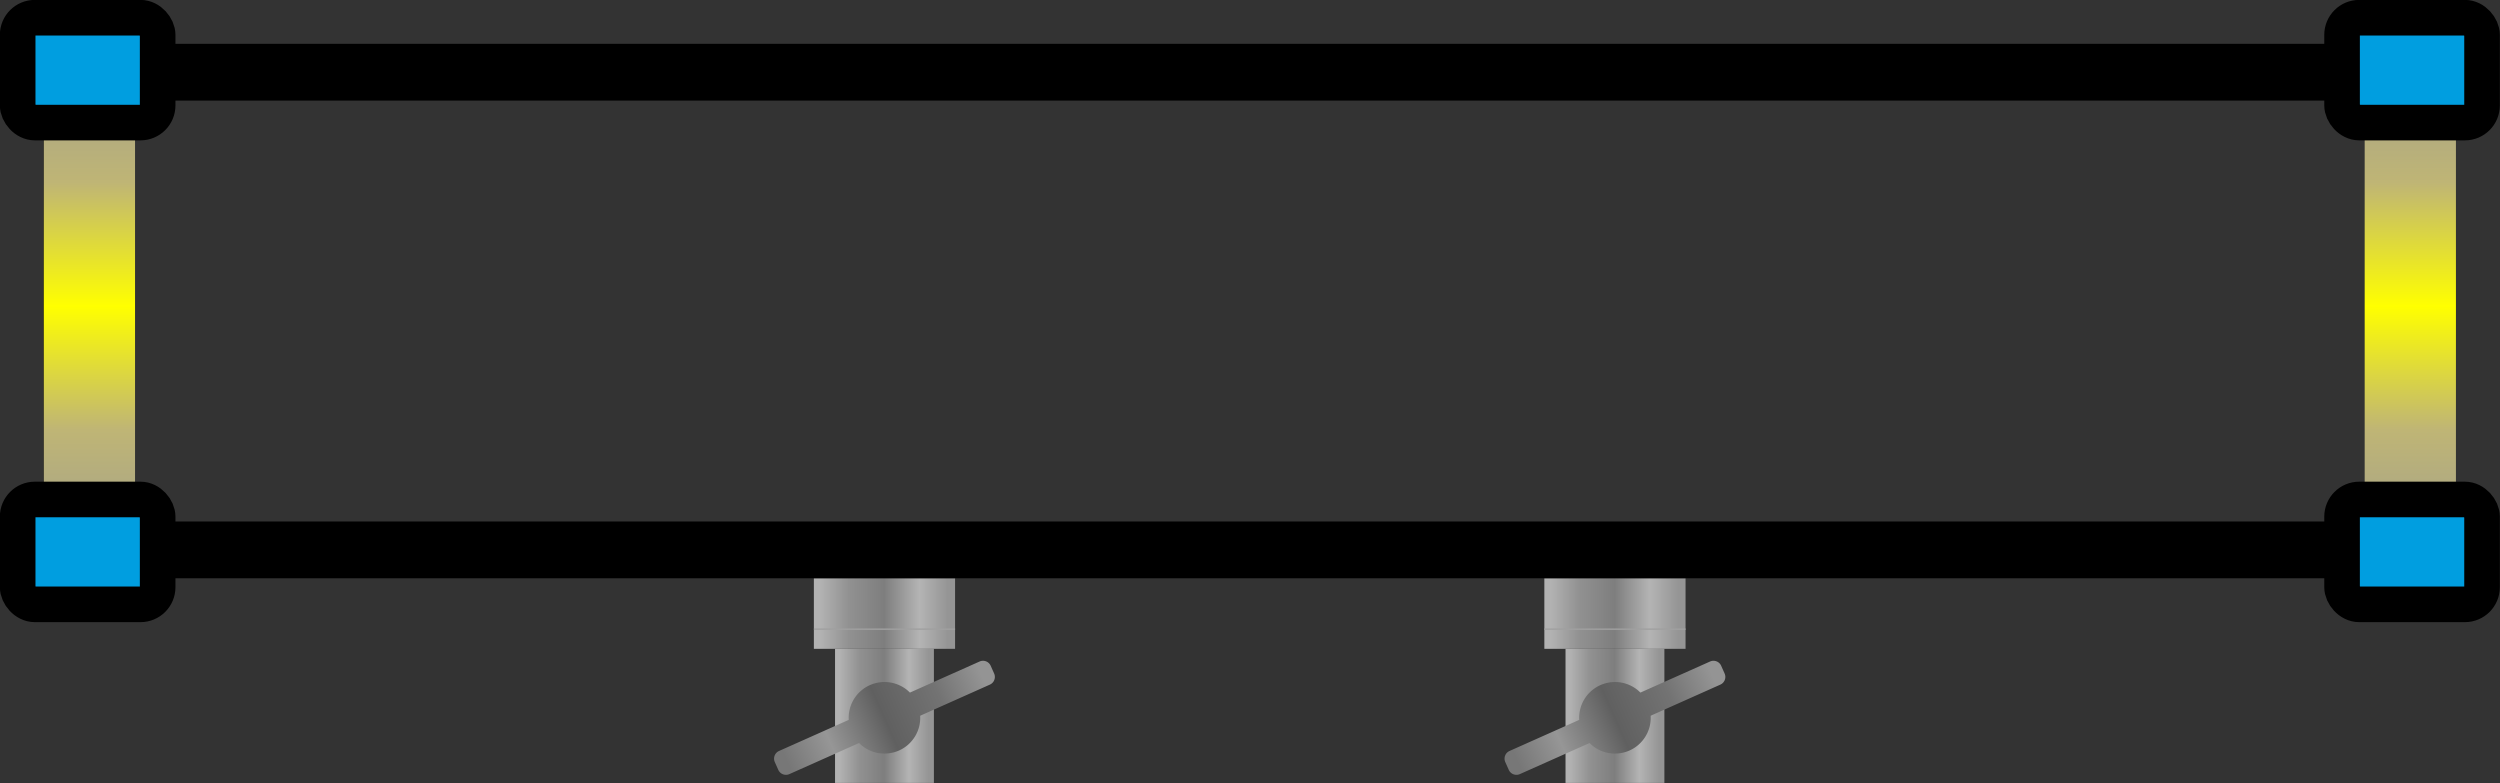 <?xml version="1.0" encoding="UTF-8" standalone="no"?>
<!-- Created with Inkscape (http://www.inkscape.org/) -->

<svg
   width="300"
   height="93.963"
   viewBox="0 0 300 93.963"
   version="1.1"
   id="svg15921"
   inkscape:version="1.2.2 (732a01da63, 2022-12-09)"
   sodipodi:docname="sample-compartment-znse.svg"
   xmlns:inkscape="http://www.inkscape.org/namespaces/inkscape"
   xmlns:sodipodi="http://sodipodi.sourceforge.net/DTD/sodipodi-0.dtd"
   xmlns:xlink="http://www.w3.org/1999/xlink"
   xmlns="http://www.w3.org/2000/svg"
   xmlns:svg="http://www.w3.org/2000/svg">
  <rect x="0" y="0" width="300" height="93.963" fill="#333333" stroke="none"/>
  <sodipodi:namedview
     id="namedview15923"
     pagecolor="#ffffff"
     bordercolor="#000000"
     borderopacity="0.25"
     inkscape:showpageshadow="2"
     inkscape:pageopacity="0.0"
     inkscape:pagecheckerboard="0"
     inkscape:deskcolor="#d1d1d1"
     inkscape:document-units="px"
     showgrid="false"
     inkscape:zoom="1.7184441"
     inkscape:cx="209.49183"
     inkscape:cy="158.57368"
     inkscape:window-width="1278"
     inkscape:window-height="1360"
     inkscape:window-x="-7"
     inkscape:window-y="0"
     inkscape:window-maximized="0"
     inkscape:current-layer="svg15921" />
  <defs
     id="defs15918">
    <linearGradient
       inkscape:collect="always"
       id="linearGradient7682">
      <stop
         style="stop-color:#a2a08c;stop-opacity:1;"
         offset="0"
         id="stop7672" />
      <stop
         style="stop-color:#bfb575;stop-opacity:1;"
         offset="0.245"
         id="stop7674" />
      <stop
         style="stop-color:#ffff00;stop-opacity:1;"
         offset="0.498"
         id="stop7676" />
      <stop
         style="stop-color:#bfb575;stop-opacity:1;"
         offset="0.75"
         id="stop7678" />
      <stop
         style="stop-color:#a2a08c;stop-opacity:1;"
         offset="1"
         id="stop7680" />
    </linearGradient>
    <linearGradient
       inkscape:collect="always"
       id="linearGradient4766">
      <stop
         style="stop-color:#a2a08c;stop-opacity:1;"
         offset="0"
         id="stop4756" />
      <stop
         style="stop-color:#bfb575;stop-opacity:1;"
         offset="0.245"
         id="stop4758" />
      <stop
         style="stop-color:#ffff00;stop-opacity:1;"
         offset="0.498"
         id="stop4760" />
      <stop
         style="stop-color:#bfb575;stop-opacity:1;"
         offset="0.75"
         id="stop4762" />
      <stop
         style="stop-color:#a2a08c;stop-opacity:1;"
         offset="1"
         id="stop4764" />
    </linearGradient>
    <linearGradient
       inkscape:collect="always"
       id="linearGradient11659">
      <stop
         style="stop-color:#959595;stop-opacity:1;"
         offset="0.05"
         id="stop11655" />
      <stop
         style="stop-color:#b4b4b4;stop-opacity:1;"
         offset="0.25"
         id="stop11663" />
      <stop
         style="stop-color:#7e7e7e;stop-opacity:1;"
         offset="0.5"
         id="stop11665" />
      <stop
         style="stop-color:#919191;stop-opacity:1;"
         offset="0.75"
         id="stop11667" />
      <stop
         style="stop-color:#b2b2b2;stop-opacity:1;"
         offset="0.95"
         id="stop11657" />
    </linearGradient>
    <linearGradient
       inkscape:collect="always"
       id="linearGradient18591">
      <stop
         style="stop-color:#949494;stop-opacity:1;"
         offset="0.05"
         id="stop18589" />
      <stop
         style="stop-color:#737373;stop-opacity:1;"
         offset="0.25"
         id="stop18587" />
      <stop
         style="stop-color:#606060;stop-opacity:1;"
         offset="0.5"
         id="stop18585" />
      <stop
         style="stop-color:#969696;stop-opacity:1;"
         offset="0.75"
         id="stop18583" />
      <stop
         style="stop-color:#777777;stop-opacity:1;"
         offset="0.95"
         id="stop18581" />
    </linearGradient>
    <linearGradient
       inkscape:collect="always"
       xlink:href="#linearGradient11659"
       id="linearGradient6898"
       gradientUnits="userSpaceOnUse"
       gradientTransform="matrix(0.43,0,0,0.429,-556.793,-429.419)"
       x1="14.062"
       y1="-4.875"
       x2="21.062"
       y2="-4.875" />
    <linearGradient
       inkscape:collect="always"
       xlink:href="#linearGradient11659"
       id="linearGradient6900"
       gradientUnits="userSpaceOnUse"
       gradientTransform="matrix(0.43,0,0,0.429,-556.793,-429.419)"
       x1="12.562"
       y1="2.375"
       x2="22.562"
       y2="2.375" />
    <linearGradient
       inkscape:collect="always"
       xlink:href="#linearGradient18591"
       id="linearGradient6902"
       gradientUnits="userSpaceOnUse"
       gradientTransform="matrix(-0.657,0.293,-0.209,-0.469,558.399,421.093)"
       x1="12.562"
       y1="-11.375"
       x2="22.562"
       y2="-11.375" />
    <linearGradient
       inkscape:collect="always"
       xlink:href="#linearGradient11659"
       id="linearGradient6904"
       gradientUnits="userSpaceOnUse"
       gradientTransform="matrix(0.43,0,0,0.429,-579.013,-429.419)"
       x1="14.062"
       y1="-4.875"
       x2="21.062"
       y2="-4.875" />
    <linearGradient
       inkscape:collect="always"
       xlink:href="#linearGradient11659"
       id="linearGradient6906"
       gradientUnits="userSpaceOnUse"
       gradientTransform="matrix(0.43,0,0,0.429,-579.013,-429.419)"
       x1="12.562"
       y1="2.375"
       x2="22.562"
       y2="2.375" />
    <linearGradient
       inkscape:collect="always"
       xlink:href="#linearGradient18591"
       id="linearGradient6908"
       gradientUnits="userSpaceOnUse"
       gradientTransform="matrix(-0.657,0.293,-0.209,-0.469,580.619,421.093)"
       x1="12.562"
       y1="-11.375"
       x2="22.562"
       y2="-11.375" />
    <linearGradient
       inkscape:collect="always"
       xlink:href="#linearGradient4766"
       id="linearGradient6910"
       gradientUnits="userSpaceOnUse"
       gradientTransform="matrix(0.157,0,0,0.172,473.945,444.138)"
       x1="326.345"
       y1="-188.953"
       x2="326.345"
       y2="-102.395" />
    <linearGradient
       inkscape:collect="always"
       xlink:href="#linearGradient7682"
       id="linearGradient6912"
       gradientUnits="userSpaceOnUse"
       gradientTransform="matrix(0.157,0,0,0.172,544.543,444.138)"
       x1="326.345"
       y1="-188.953"
       x2="326.345"
       y2="-102.395" />
  </defs>
  <g
     id="sample-compartment-znse"
     inkscape:label="sample-compartment-znse"
     transform="matrix(3.945,0,0,3.945,-2060.653,-1616.411)">
    <rect
       style="fill:url(#linearGradient6898);fill-opacity:1;stroke-width:0.018"
       id="rect5963-3-5-4"
       width="3.007"
       height="4.079"
       x="-550.753"
       y="-433.552"
       transform="scale(-1)" />
    <rect
       style="fill:url(#linearGradient6900);fill-opacity:1;stroke-width:0.011"
       id="rect4162-5-2-5"
       width="4.295"
       height="2.147"
       x="-551.397"
       y="-429.473"
       transform="scale(-1)" />
    <rect
       style="fill:#a0a0a0;fill-opacity:1;stroke-width:0.005"
       id="rect5181-6-1-3"
       width="4.295"
       height="0.043"
       x="-551.397"
       y="-428.896"
       ry="0"
       transform="scale(-1)" />
    <path
       id="rect9017-5-3-5"
       style="fill:url(#linearGradient6902);fill-opacity:1;stroke:none;stroke-width:0.027;stroke-dasharray:none;stroke-opacity:1"
       d="m 548.806,430.577 a 1.089,1.088 0 0 0 -0.643,1.057 l -2.119,0.945 c -0.13,0.058 -0.188,0.209 -0.13,0.339 l 0.105,0.235 c 0.058,0.13 0.209,0.188 0.339,0.13 l 2.119,-0.945 a 1.089,1.088 0 0 0 1.216,0.227 1.089,1.088 0 0 0 0.643,-1.057 l 2.119,-0.946 c 0.13,-0.058 0.188,-0.209 0.13,-0.339 l -0.104,-0.234 c -0.058,-0.13 -0.209,-0.188 -0.339,-0.13 l -2.118,0.945 a 1.089,1.088 0 0 0 -1.217,-0.227 z" />
    <rect
       style="fill:url(#linearGradient6904);fill-opacity:1;stroke-width:0.018"
       id="rect5963-3-1-0-1"
       width="3.007"
       height="4.079"
       x="-572.973"
       y="-433.552"
       transform="scale(-1)" />
    <rect
       style="fill:url(#linearGradient6906);fill-opacity:1;stroke-width:0.011"
       id="rect4162-5-4-9-8"
       width="4.295"
       height="2.147"
       x="-573.617"
       y="-429.473"
       transform="scale(-1)" />
    <rect
       style="fill:#a0a0a0;fill-opacity:1;stroke-width:0.005"
       id="rect5181-6-8-4-3"
       width="4.295"
       height="0.043"
       x="-573.617"
       y="-428.896"
       ry="0"
       transform="scale(-1)" />
    <path
       id="rect9017-5-0-2-7"
       style="fill:url(#linearGradient6908);fill-opacity:1;stroke:none;stroke-width:0.027;stroke-dasharray:none;stroke-opacity:1"
       d="m 571.026,430.577 a 1.089,1.088 0 0 0 -0.643,1.057 l -2.119,0.945 c -0.13,0.058 -0.188,0.209 -0.13,0.339 l 0.105,0.235 c 0.058,0.13 0.209,0.188 0.339,0.13 l 2.119,-0.945 a 1.089,1.088 0 0 0 1.216,0.227 1.089,1.088 0 0 0 0.643,-1.057 l 2.119,-0.946 c 0.13,-0.058 0.188,-0.209 0.13,-0.339 l -0.104,-0.234 c -0.058,-0.13 -0.209,-0.188 -0.339,-0.13 l -2.118,0.945 a 1.089,1.088 0 0 0 -1.217,-0.227 z" />
    <rect
       style="fill:none;fill-opacity:1;stroke:#000000;stroke-width:1.727;stroke-linecap:square;stroke-dasharray:none;stroke-opacity:1;paint-order:markers stroke fill"
       id="rect7077-3-6"
       width="71.647"
       height="14.53"
       x="524.536"
       y="411.933" />
    <rect
       style="fill:url(#linearGradient6910);fill-opacity:1;stroke:none;stroke-width:1.133;stroke-dasharray:none;stroke-opacity:1;paint-order:markers stroke fill"
       id="cell-left-znse"
       width="2.776"
       height="15.067"
       x="523.677"
       y="411.664"
       ry="0.391"
       inkscape:label="cell-left-znse" />
    <rect
       style="fill:url(#linearGradient6912);fill-opacity:1;stroke:none;stroke-width:1.133;stroke-dasharray:none;stroke-opacity:1;paint-order:markers stroke fill"
       id="cell-right-znse"
       width="2.776"
       height="15.067"
       x="594.275"
       y="411.664"
       ry="0.391"
       inkscape:label="cell-right-znse" />
    <rect
       style="fill:#009ee0;fill-opacity:1;stroke:#000000;stroke-width:1.083;stroke-linecap:square;stroke-dasharray:none;stroke-opacity:1;paint-order:markers stroke fill"
       id="rect6170-0-6"
       width="4.258"
       height="3.19"
       x="593.587"
       y="424.93"
       ry="0.522" />
    <rect
       style="fill:#009ee0;fill-opacity:1;stroke:#000000;stroke-width:1.083;stroke-linecap:square;stroke-dasharray:none;stroke-opacity:1;paint-order:markers stroke fill"
       id="rect6168-3-2"
       width="4.258"
       height="3.19"
       x="593.587"
       y="410.275"
       ry="0.522" />
    <rect
       style="fill:#009ee0;fill-opacity:1;stroke:#000000;stroke-width:1.083;stroke-linecap:square;stroke-dasharray:none;stroke-opacity:1;paint-order:markers stroke fill"
       id="rect10251-9-7"
       width="4.258"
       height="3.19"
       x="522.883"
       y="424.93"
       ry="0.522" />
    <rect
       style="fill:#009ee0;fill-opacity:1;stroke:#000000;stroke-width:1.083;stroke-linecap:square;stroke-dasharray:none;stroke-opacity:1;paint-order:markers stroke fill"
       id="rect8256-0-9-4"
       width="4.258"
       height="3.19"
       x="522.883"
       y="410.275"
       ry="0.522" />
  </g>
</svg>
